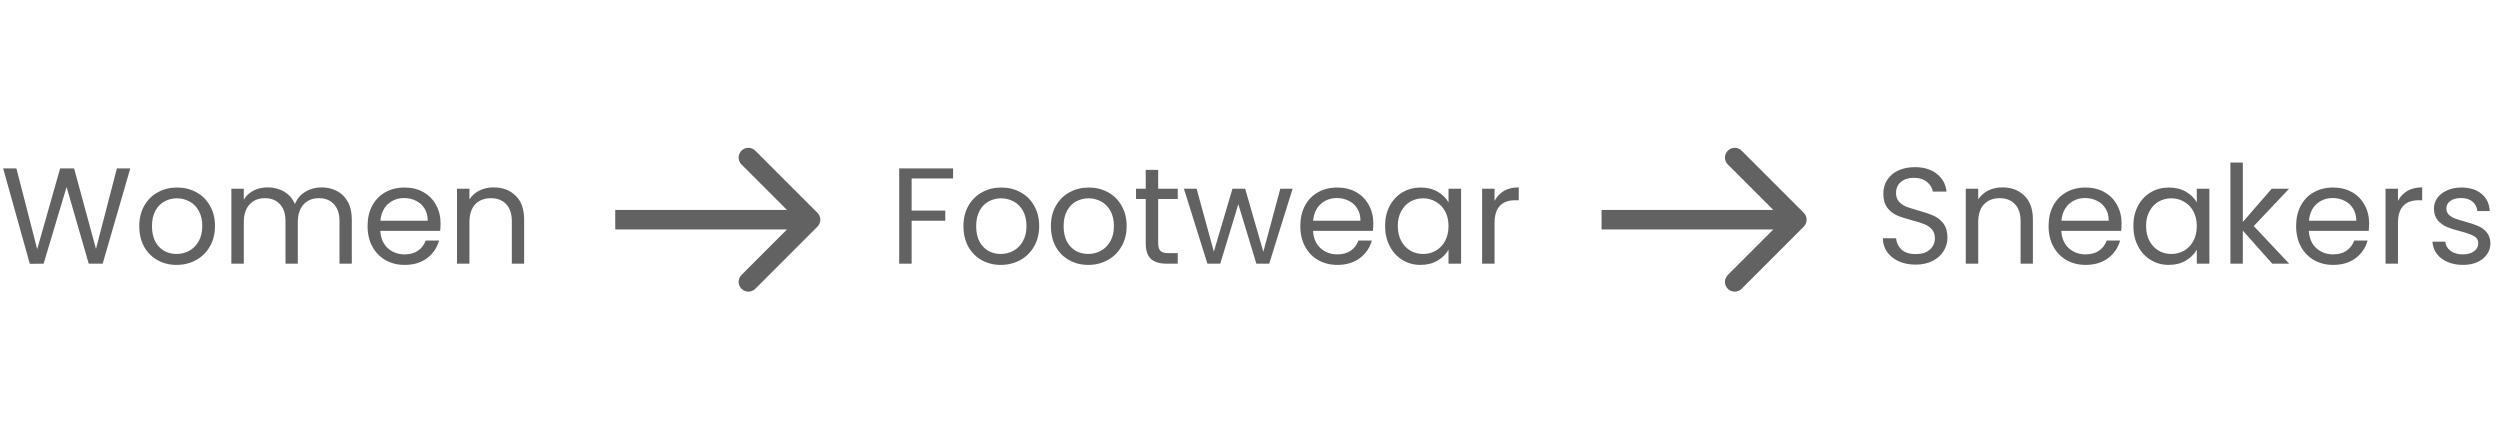 <svg width="256" height="45" viewBox="0 0 256 45" fill="none" xmlns="http://www.w3.org/2000/svg">
<g id="Breadcrumbs">
<path id="Women" d="M13.342 17.242L10.514 27H9.086L6.818 19.146L4.466 27L3.052 27.014L0.322 17.242H1.68L3.808 25.516L6.16 17.242H7.588L9.828 25.488L11.97 17.242H13.342ZM18.082 27.126C17.363 27.126 16.71 26.963 16.122 26.636C15.543 26.309 15.086 25.847 14.75 25.25C14.424 24.643 14.26 23.943 14.26 23.15C14.26 22.366 14.428 21.675 14.764 21.078C15.11 20.471 15.576 20.009 16.164 19.692C16.752 19.365 17.41 19.202 18.138 19.202C18.866 19.202 19.524 19.365 20.112 19.692C20.7 20.009 21.162 20.467 21.498 21.064C21.843 21.661 22.016 22.357 22.016 23.15C22.016 23.943 21.839 24.643 21.484 25.25C21.139 25.847 20.668 26.309 20.07 26.636C19.473 26.963 18.81 27.126 18.082 27.126ZM18.082 26.006C18.54 26.006 18.969 25.899 19.37 25.684C19.771 25.469 20.093 25.147 20.336 24.718C20.588 24.289 20.714 23.766 20.714 23.15C20.714 22.534 20.593 22.011 20.35 21.582C20.108 21.153 19.79 20.835 19.398 20.63C19.006 20.415 18.581 20.308 18.124 20.308C17.657 20.308 17.228 20.415 16.836 20.63C16.453 20.835 16.145 21.153 15.912 21.582C15.679 22.011 15.562 22.534 15.562 23.15C15.562 23.775 15.674 24.303 15.898 24.732C16.131 25.161 16.439 25.483 16.822 25.698C17.205 25.903 17.625 26.006 18.082 26.006ZM32.917 19.188C33.515 19.188 34.047 19.314 34.513 19.566C34.98 19.809 35.349 20.177 35.619 20.672C35.89 21.167 36.025 21.769 36.025 22.478V27H34.765V22.66C34.765 21.895 34.574 21.311 34.191 20.91C33.818 20.499 33.309 20.294 32.665 20.294C32.003 20.294 31.475 20.509 31.083 20.938C30.691 21.358 30.495 21.969 30.495 22.772V27H29.235V22.66C29.235 21.895 29.044 21.311 28.661 20.91C28.288 20.499 27.779 20.294 27.135 20.294C26.473 20.294 25.945 20.509 25.553 20.938C25.161 21.358 24.965 21.969 24.965 22.772V27H23.691V19.328H24.965V20.434C25.217 20.033 25.553 19.725 25.973 19.51C26.403 19.295 26.874 19.188 27.387 19.188C28.031 19.188 28.601 19.333 29.095 19.622C29.59 19.911 29.959 20.336 30.201 20.896C30.416 20.355 30.771 19.935 31.265 19.636C31.76 19.337 32.311 19.188 32.917 19.188ZM45.115 22.87C45.115 23.113 45.101 23.369 45.073 23.64H38.941C38.988 24.396 39.244 24.989 39.711 25.418C40.187 25.838 40.761 26.048 41.433 26.048C41.984 26.048 42.441 25.922 42.805 25.67C43.178 25.409 43.44 25.063 43.589 24.634H44.961C44.756 25.371 44.345 25.973 43.729 26.44C43.113 26.897 42.348 27.126 41.433 27.126C40.705 27.126 40.052 26.963 39.473 26.636C38.904 26.309 38.456 25.847 38.129 25.25C37.802 24.643 37.639 23.943 37.639 23.15C37.639 22.357 37.798 21.661 38.115 21.064C38.432 20.467 38.876 20.009 39.445 19.692C40.024 19.365 40.686 19.202 41.433 19.202C42.161 19.202 42.805 19.361 43.365 19.678C43.925 19.995 44.354 20.434 44.653 20.994C44.961 21.545 45.115 22.17 45.115 22.87ZM43.799 22.604C43.799 22.119 43.692 21.703 43.477 21.358C43.262 21.003 42.968 20.737 42.595 20.56C42.231 20.373 41.825 20.28 41.377 20.28C40.733 20.28 40.182 20.485 39.725 20.896C39.277 21.307 39.02 21.876 38.955 22.604H43.799ZM50.535 19.188C51.468 19.188 52.224 19.473 52.803 20.042C53.381 20.602 53.671 21.414 53.671 22.478V27H52.411V22.66C52.411 21.895 52.219 21.311 51.837 20.91C51.454 20.499 50.931 20.294 50.269 20.294C49.597 20.294 49.06 20.504 48.659 20.924C48.267 21.344 48.071 21.955 48.071 22.758V27H46.797V19.328H48.071V20.42C48.323 20.028 48.663 19.725 49.093 19.51C49.531 19.295 50.012 19.188 50.535 19.188Z" fill="#636262"/>
<path id="Footwear" d="M97.594 17.242V18.278H93.352V21.568H96.796V22.604H93.352V27H92.078V17.242H97.594ZM102.479 27.126C101.76 27.126 101.107 26.963 100.519 26.636C99.94 26.309 99.483 25.847 99.147 25.25C98.82 24.643 98.657 23.943 98.657 23.15C98.657 22.366 98.825 21.675 99.161 21.078C99.506 20.471 99.973 20.009 100.561 19.692C101.149 19.365 101.807 19.202 102.535 19.202C103.263 19.202 103.921 19.365 104.509 19.692C105.097 20.009 105.559 20.467 105.895 21.064C106.24 21.661 106.413 22.357 106.413 23.15C106.413 23.943 106.235 24.643 105.881 25.25C105.535 25.847 105.064 26.309 104.467 26.636C103.869 26.963 103.207 27.126 102.479 27.126ZM102.479 26.006C102.936 26.006 103.365 25.899 103.767 25.684C104.168 25.469 104.49 25.147 104.733 24.718C104.985 24.289 105.111 23.766 105.111 23.15C105.111 22.534 104.989 22.011 104.747 21.582C104.504 21.153 104.187 20.835 103.795 20.63C103.403 20.415 102.978 20.308 102.521 20.308C102.054 20.308 101.625 20.415 101.233 20.63C100.85 20.835 100.542 21.153 100.309 21.582C100.075 22.011 99.959 22.534 99.959 23.15C99.959 23.775 100.071 24.303 100.295 24.732C100.528 25.161 100.836 25.483 101.219 25.698C101.601 25.903 102.021 26.006 102.479 26.006ZM111.434 27.126C110.715 27.126 110.062 26.963 109.474 26.636C108.895 26.309 108.438 25.847 108.102 25.25C107.775 24.643 107.612 23.943 107.612 23.15C107.612 22.366 107.78 21.675 108.116 21.078C108.461 20.471 108.928 20.009 109.516 19.692C110.104 19.365 110.762 19.202 111.49 19.202C112.218 19.202 112.876 19.365 113.464 19.692C114.052 20.009 114.514 20.467 114.85 21.064C115.195 21.661 115.368 22.357 115.368 23.15C115.368 23.943 115.19 24.643 114.836 25.25C114.49 25.847 114.019 26.309 113.422 26.636C112.824 26.963 112.162 27.126 111.434 27.126ZM111.434 26.006C111.891 26.006 112.32 25.899 112.722 25.684C113.123 25.469 113.445 25.147 113.688 24.718C113.94 24.289 114.066 23.766 114.066 23.15C114.066 22.534 113.944 22.011 113.702 21.582C113.459 21.153 113.142 20.835 112.75 20.63C112.358 20.415 111.933 20.308 111.476 20.308C111.009 20.308 110.58 20.415 110.188 20.63C109.805 20.835 109.497 21.153 109.264 21.582C109.03 22.011 108.914 22.534 108.914 23.15C108.914 23.775 109.026 24.303 109.25 24.732C109.483 25.161 109.791 25.483 110.174 25.698C110.556 25.903 110.976 26.006 111.434 26.006ZM118.597 20.378V24.9C118.597 25.273 118.676 25.539 118.835 25.698C118.994 25.847 119.269 25.922 119.661 25.922H120.599V27H119.451C118.742 27 118.21 26.837 117.855 26.51C117.5 26.183 117.323 25.647 117.323 24.9V20.378H116.329V19.328H117.323V17.396H118.597V19.328H120.599V20.378H118.597ZM132.362 19.328L129.968 27H128.652L126.804 20.91L124.956 27H123.64L121.232 19.328H122.534L124.298 25.768L126.202 19.328H127.504L129.366 25.782L131.102 19.328H132.362ZM140.627 22.87C140.627 23.113 140.613 23.369 140.585 23.64H134.453C134.499 24.396 134.756 24.989 135.223 25.418C135.699 25.838 136.273 26.048 136.945 26.048C137.495 26.048 137.953 25.922 138.317 25.67C138.69 25.409 138.951 25.063 139.101 24.634H140.473C140.267 25.371 139.857 25.973 139.241 26.44C138.625 26.897 137.859 27.126 136.945 27.126C136.217 27.126 135.563 26.963 134.985 26.636C134.415 26.309 133.967 25.847 133.641 25.25C133.314 24.643 133.151 23.943 133.151 23.15C133.151 22.357 133.309 21.661 133.627 21.064C133.944 20.467 134.387 20.009 134.957 19.692C135.535 19.365 136.198 19.202 136.945 19.202C137.673 19.202 138.317 19.361 138.877 19.678C139.437 19.995 139.866 20.434 140.165 20.994C140.473 21.545 140.627 22.17 140.627 22.87ZM139.311 22.604C139.311 22.119 139.203 21.703 138.989 21.358C138.774 21.003 138.48 20.737 138.107 20.56C137.743 20.373 137.337 20.28 136.889 20.28C136.245 20.28 135.694 20.485 135.237 20.896C134.789 21.307 134.532 21.876 134.467 22.604H139.311ZM141.832 23.136C141.832 22.352 141.991 21.666 142.308 21.078C142.626 20.481 143.06 20.019 143.61 19.692C144.17 19.365 144.791 19.202 145.472 19.202C146.144 19.202 146.728 19.347 147.222 19.636C147.717 19.925 148.086 20.289 148.328 20.728V19.328H149.616V27H148.328V25.572C148.076 26.02 147.698 26.393 147.194 26.692C146.7 26.981 146.121 27.126 145.458 27.126C144.777 27.126 144.161 26.958 143.61 26.622C143.06 26.286 142.626 25.815 142.308 25.208C141.991 24.601 141.832 23.911 141.832 23.136ZM148.328 23.15C148.328 22.571 148.212 22.067 147.978 21.638C147.745 21.209 147.428 20.882 147.026 20.658C146.634 20.425 146.2 20.308 145.724 20.308C145.248 20.308 144.814 20.42 144.422 20.644C144.03 20.868 143.718 21.195 143.484 21.624C143.251 22.053 143.134 22.557 143.134 23.136C143.134 23.724 143.251 24.237 143.484 24.676C143.718 25.105 144.03 25.437 144.422 25.67C144.814 25.894 145.248 26.006 145.724 26.006C146.2 26.006 146.634 25.894 147.026 25.67C147.428 25.437 147.745 25.105 147.978 24.676C148.212 24.237 148.328 23.729 148.328 23.15ZM153.043 20.574C153.267 20.135 153.585 19.795 153.995 19.552C154.415 19.309 154.924 19.188 155.521 19.188V20.504H155.185C153.757 20.504 153.043 21.279 153.043 22.828V27H151.769V19.328H153.043V20.574Z" fill="#636262"/>
<path id="Sneakers" d="M196.172 27.098C195.528 27.098 194.949 26.986 194.436 26.762C193.932 26.529 193.535 26.211 193.246 25.81C192.957 25.399 192.807 24.928 192.798 24.396H194.156C194.203 24.853 194.389 25.241 194.716 25.558C195.052 25.866 195.537 26.02 196.172 26.02C196.779 26.02 197.255 25.871 197.6 25.572C197.955 25.264 198.132 24.872 198.132 24.396C198.132 24.023 198.029 23.719 197.824 23.486C197.619 23.253 197.362 23.075 197.054 22.954C196.746 22.833 196.331 22.702 195.808 22.562C195.164 22.394 194.646 22.226 194.254 22.058C193.871 21.89 193.54 21.629 193.26 21.274C192.989 20.91 192.854 20.425 192.854 19.818C192.854 19.286 192.989 18.815 193.26 18.404C193.531 17.993 193.909 17.676 194.394 17.452C194.889 17.228 195.453 17.116 196.088 17.116C197.003 17.116 197.749 17.345 198.328 17.802C198.916 18.259 199.247 18.866 199.322 19.622H197.922C197.875 19.249 197.679 18.922 197.334 18.642C196.989 18.353 196.531 18.208 195.962 18.208C195.43 18.208 194.996 18.348 194.66 18.628C194.324 18.899 194.156 19.281 194.156 19.776C194.156 20.131 194.254 20.42 194.45 20.644C194.655 20.868 194.903 21.041 195.192 21.162C195.491 21.274 195.906 21.405 196.438 21.554C197.082 21.731 197.6 21.909 197.992 22.086C198.384 22.254 198.72 22.52 199 22.884C199.28 23.239 199.42 23.724 199.42 24.34C199.42 24.816 199.294 25.264 199.042 25.684C198.79 26.104 198.417 26.445 197.922 26.706C197.427 26.967 196.844 27.098 196.172 27.098ZM205.033 19.188C205.966 19.188 206.722 19.473 207.301 20.042C207.879 20.602 208.169 21.414 208.169 22.478V27H206.909V22.66C206.909 21.895 206.717 21.311 206.335 20.91C205.952 20.499 205.429 20.294 204.767 20.294C204.095 20.294 203.558 20.504 203.157 20.924C202.765 21.344 202.569 21.955 202.569 22.758V27H201.295V19.328H202.569V20.42C202.821 20.028 203.161 19.725 203.591 19.51C204.029 19.295 204.51 19.188 205.033 19.188ZM217.25 22.87C217.25 23.113 217.236 23.369 217.208 23.64H211.076C211.123 24.396 211.379 24.989 211.846 25.418C212.322 25.838 212.896 26.048 213.568 26.048C214.119 26.048 214.576 25.922 214.94 25.67C215.313 25.409 215.575 25.063 215.724 24.634H217.096C216.891 25.371 216.48 25.973 215.864 26.44C215.248 26.897 214.483 27.126 213.568 27.126C212.84 27.126 212.187 26.963 211.608 26.636C211.039 26.309 210.591 25.847 210.264 25.25C209.937 24.643 209.774 23.943 209.774 23.15C209.774 22.357 209.933 21.661 210.25 21.064C210.567 20.467 211.011 20.009 211.58 19.692C212.159 19.365 212.821 19.202 213.568 19.202C214.296 19.202 214.94 19.361 215.5 19.678C216.06 19.995 216.489 20.434 216.788 20.994C217.096 21.545 217.25 22.17 217.25 22.87ZM215.934 22.604C215.934 22.119 215.827 21.703 215.612 21.358C215.397 21.003 215.103 20.737 214.73 20.56C214.366 20.373 213.96 20.28 213.512 20.28C212.868 20.28 212.317 20.485 211.86 20.896C211.412 21.307 211.155 21.876 211.09 22.604H215.934ZM218.456 23.136C218.456 22.352 218.614 21.666 218.932 21.078C219.249 20.481 219.683 20.019 220.234 19.692C220.794 19.365 221.414 19.202 222.096 19.202C222.768 19.202 223.351 19.347 223.846 19.636C224.34 19.925 224.709 20.289 224.952 20.728V19.328H226.24V27H224.952V25.572C224.7 26.02 224.322 26.393 223.818 26.692C223.323 26.981 222.744 27.126 222.082 27.126C221.4 27.126 220.784 26.958 220.234 26.622C219.683 26.286 219.249 25.815 218.932 25.208C218.614 24.601 218.456 23.911 218.456 23.136ZM224.952 23.15C224.952 22.571 224.835 22.067 224.602 21.638C224.368 21.209 224.051 20.882 223.65 20.658C223.258 20.425 222.824 20.308 222.348 20.308C221.872 20.308 221.438 20.42 221.046 20.644C220.654 20.868 220.341 21.195 220.108 21.624C219.874 22.053 219.758 22.557 219.758 23.136C219.758 23.724 219.874 24.237 220.108 24.676C220.341 25.105 220.654 25.437 221.046 25.67C221.438 25.894 221.872 26.006 222.348 26.006C222.824 26.006 223.258 25.894 223.65 25.67C224.051 25.437 224.368 25.105 224.602 24.676C224.835 24.237 224.952 23.729 224.952 23.15ZM232.676 27L229.666 23.612V27H228.392V16.64H229.666V22.73L232.62 19.328H234.398L230.786 23.15L234.412 27H232.676ZM242.598 22.87C242.598 23.113 242.584 23.369 242.556 23.64H236.424C236.47 24.396 236.727 24.989 237.194 25.418C237.67 25.838 238.244 26.048 238.916 26.048C239.466 26.048 239.924 25.922 240.288 25.67C240.661 25.409 240.922 25.063 241.072 24.634H242.444C242.238 25.371 241.828 25.973 241.212 26.44C240.596 26.897 239.83 27.126 238.916 27.126C238.188 27.126 237.534 26.963 236.956 26.636C236.386 26.309 235.938 25.847 235.612 25.25C235.285 24.643 235.122 23.943 235.122 23.15C235.122 22.357 235.28 21.661 235.598 21.064C235.915 20.467 236.358 20.009 236.928 19.692C237.506 19.365 238.169 19.202 238.916 19.202C239.644 19.202 240.288 19.361 240.848 19.678C241.408 19.995 241.837 20.434 242.136 20.994C242.444 21.545 242.598 22.17 242.598 22.87ZM241.282 22.604C241.282 22.119 241.174 21.703 240.96 21.358C240.745 21.003 240.451 20.737 240.078 20.56C239.714 20.373 239.308 20.28 238.86 20.28C238.216 20.28 237.665 20.485 237.208 20.896C236.76 21.307 236.503 21.876 236.438 22.604H241.282ZM245.553 20.574C245.777 20.135 246.095 19.795 246.505 19.552C246.925 19.309 247.434 19.188 248.031 19.188V20.504H247.695C246.267 20.504 245.553 21.279 245.553 22.828V27H244.279V19.328H245.553V20.574ZM252.218 27.126C251.63 27.126 251.102 27.028 250.636 26.832C250.169 26.627 249.8 26.347 249.53 25.992C249.259 25.628 249.11 25.213 249.082 24.746H250.398C250.435 25.129 250.612 25.441 250.93 25.684C251.256 25.927 251.681 26.048 252.204 26.048C252.689 26.048 253.072 25.941 253.352 25.726C253.632 25.511 253.772 25.241 253.772 24.914C253.772 24.578 253.622 24.331 253.324 24.172C253.025 24.004 252.563 23.841 251.938 23.682C251.368 23.533 250.902 23.383 250.538 23.234C250.183 23.075 249.875 22.847 249.614 22.548C249.362 22.24 249.236 21.839 249.236 21.344C249.236 20.952 249.352 20.593 249.586 20.266C249.819 19.939 250.15 19.683 250.58 19.496C251.009 19.3 251.499 19.202 252.05 19.202C252.899 19.202 253.585 19.417 254.108 19.846C254.63 20.275 254.91 20.863 254.948 21.61H253.674C253.646 21.209 253.482 20.887 253.184 20.644C252.894 20.401 252.502 20.28 252.008 20.28C251.55 20.28 251.186 20.378 250.916 20.574C250.645 20.77 250.51 21.027 250.51 21.344C250.51 21.596 250.589 21.806 250.748 21.974C250.916 22.133 251.121 22.263 251.364 22.366C251.616 22.459 251.961 22.567 252.4 22.688C252.95 22.837 253.398 22.987 253.744 23.136C254.089 23.276 254.383 23.491 254.626 23.78C254.878 24.069 255.008 24.447 255.018 24.914C255.018 25.334 254.901 25.712 254.668 26.048C254.434 26.384 254.103 26.65 253.674 26.846C253.254 27.033 252.768 27.126 252.218 27.126Z" fill="#636262"/>
<path id="Arrow1" d="M83.707 23.207C84.098 22.817 84.098 22.183 83.707 21.793L77.343 15.429C76.953 15.038 76.32 15.038 75.929 15.429C75.538 15.819 75.538 16.453 75.929 16.843L81.586 22.5L75.929 28.157C75.538 28.547 75.538 29.18 75.929 29.571C76.32 29.962 76.953 29.962 77.343 29.571L83.707 23.207ZM63 23.5H83V21.5H63V23.5Z" fill="#636262"/>
<path id="Arrow2" d="M184.707 23.207C185.098 22.817 185.098 22.183 184.707 21.793L178.343 15.429C177.953 15.038 177.319 15.038 176.929 15.429C176.538 15.819 176.538 16.453 176.929 16.843L182.586 22.5L176.929 28.157C176.538 28.547 176.538 29.18 176.929 29.571C177.319 29.962 177.953 29.962 178.343 29.571L184.707 23.207ZM164 23.5H184V21.5H164V23.5Z" fill="#636262"/>
</g>
</svg>
